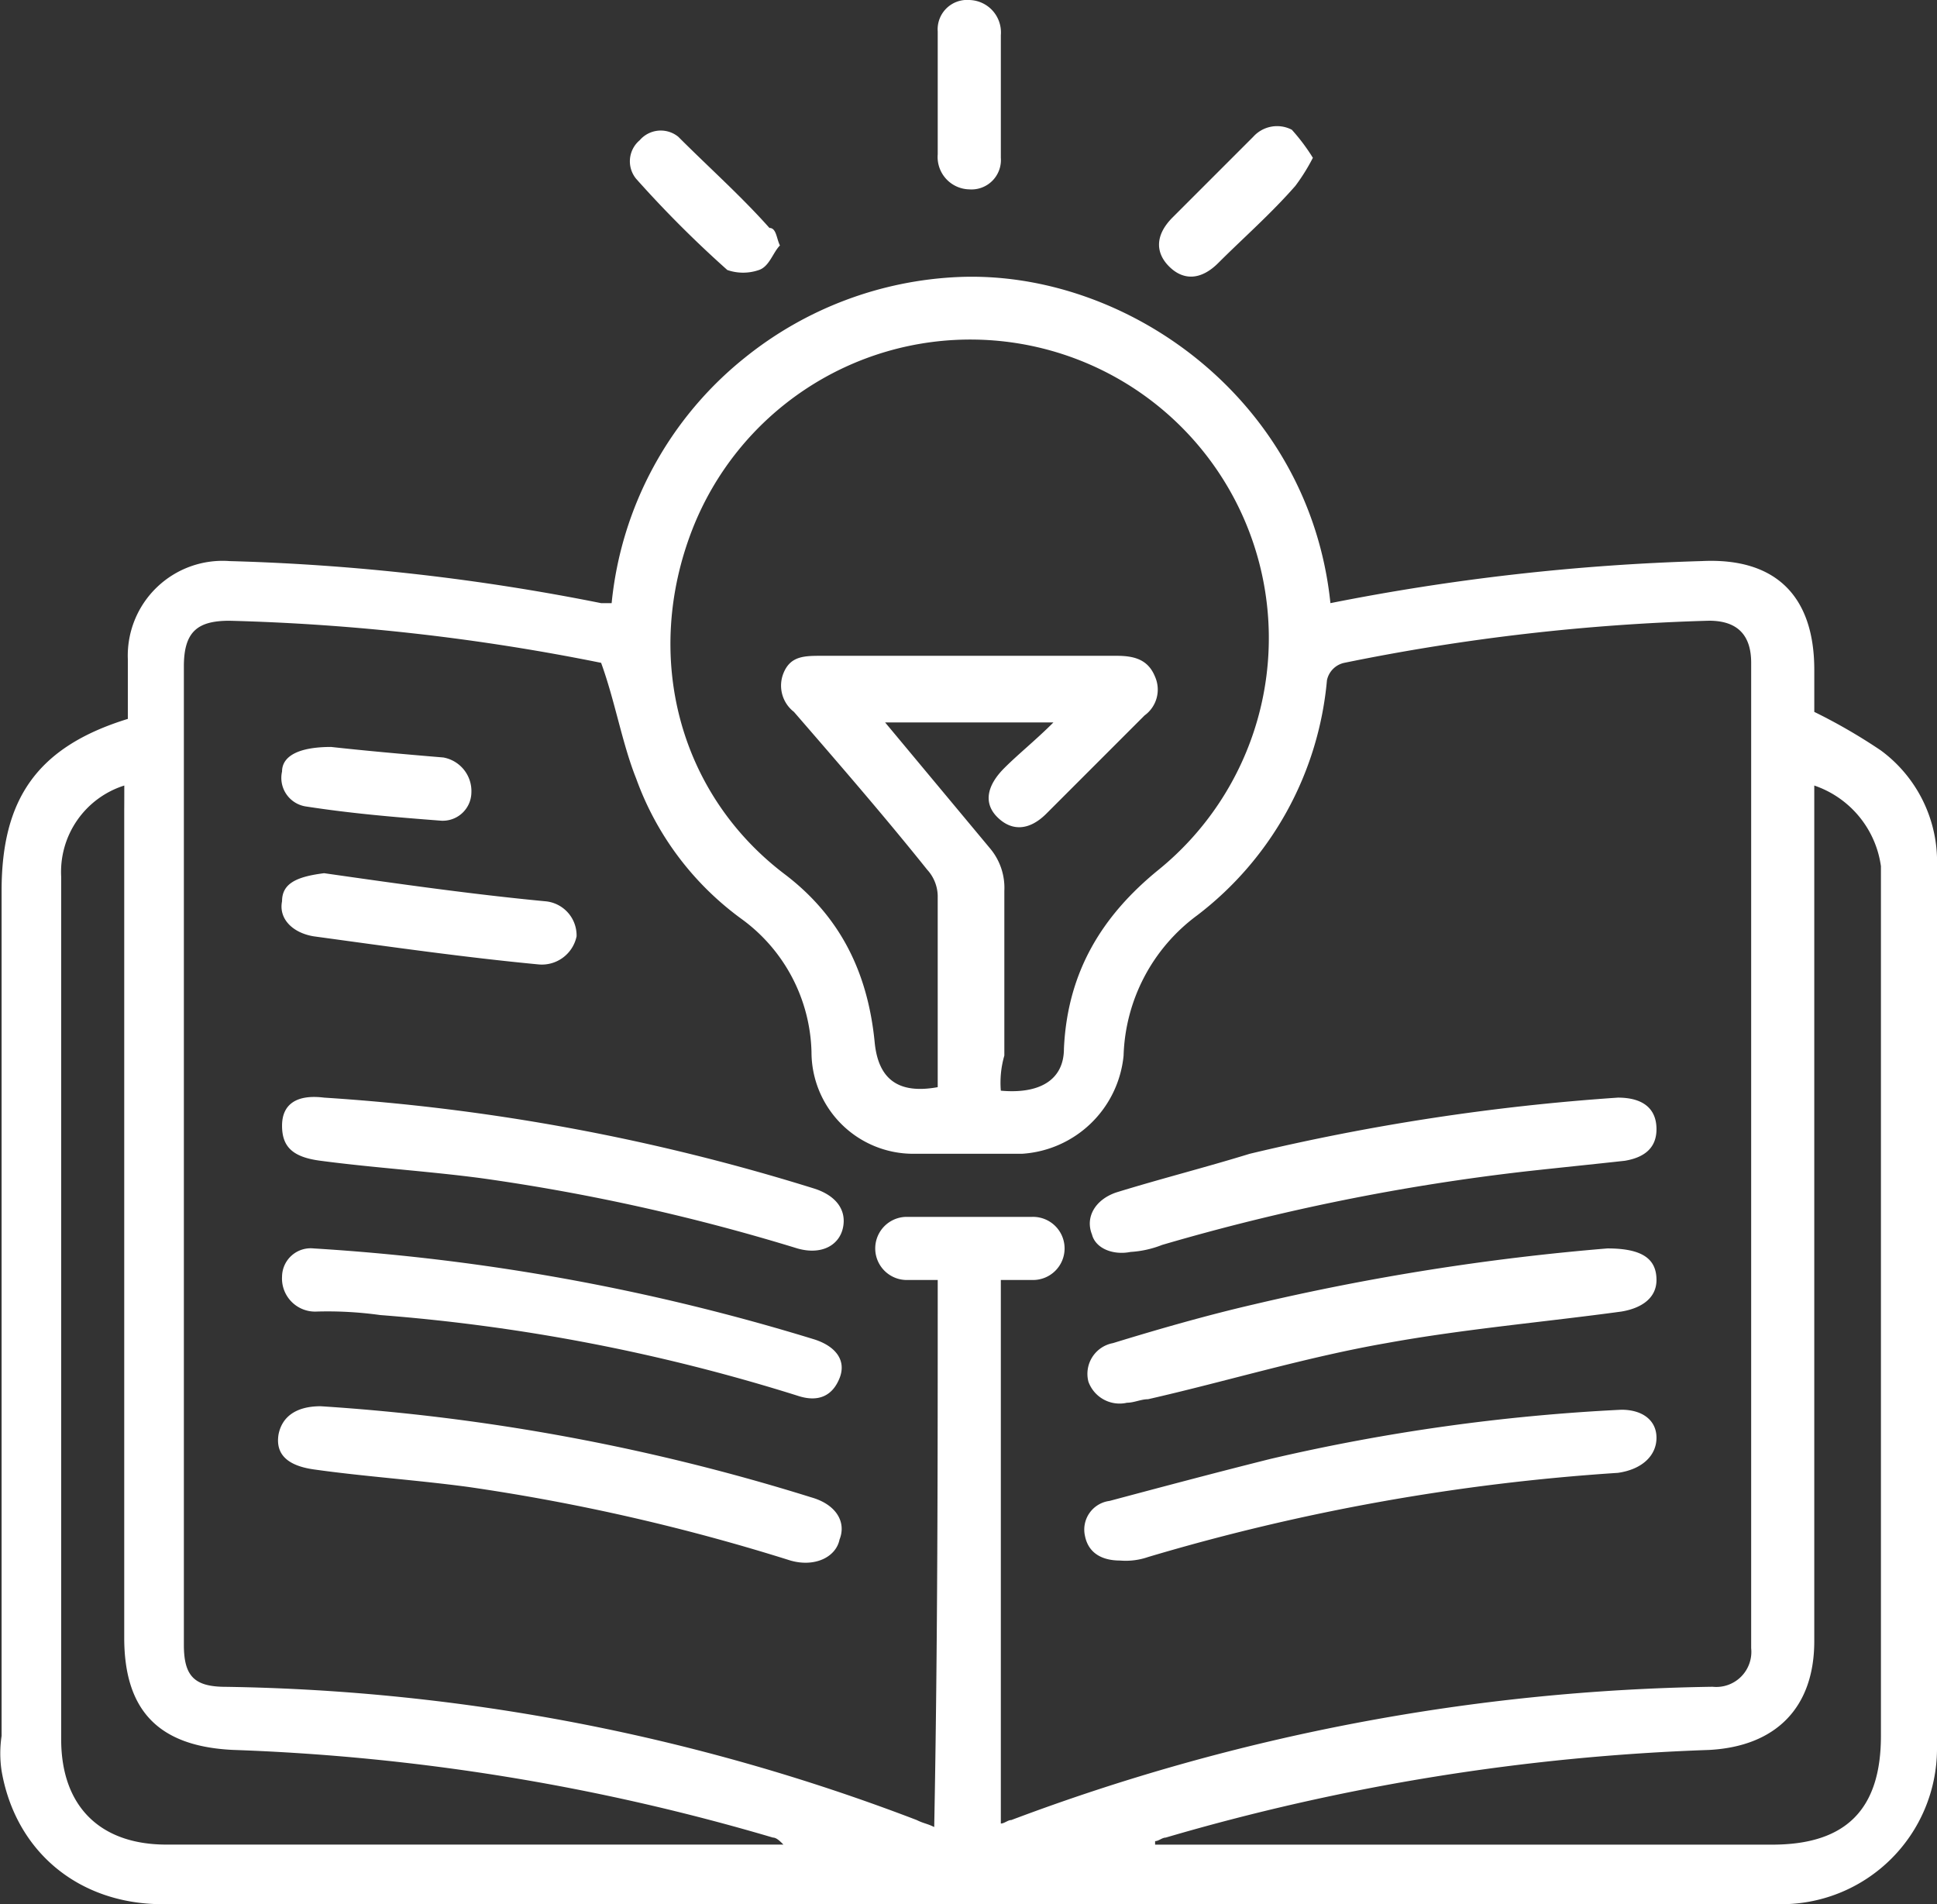 <svg xmlns="http://www.w3.org/2000/svg" width="154.975" height="152.325" viewBox="0 0 154.975 152.325"><rect x="0" y="0" width="154.975" height="152.325" fill="#333333" stroke="none"/><g transform="translate(-7.356 -4.9)"><path d="M113.8,38.9a178.8,178.8,0,0,1,29.736-3.366c5.891-.281,8.977,2.805,8.977,8.7V47.6a44.876,44.876,0,0,1,5.33,3.086,11.047,11.047,0,0,1,4.488,9.257v70.692a12.453,12.453,0,0,1-12.343,12.343H20.384c-6.733,0-11.782-4.208-12.9-10.66a9.4,9.4,0,0,1,0-2.805V61.906c0-7.294,2.805-11.5,10.1-13.746V43.391a7.585,7.585,0,0,1,8.135-7.855A175.5,175.5,0,0,1,55.45,38.9h.842a28.76,28.76,0,0,1,10.66-19.637,29.266,29.266,0,0,1,17.112-6.452C97.529,12.253,112.116,22.632,113.8,38.9ZM82.381,93.044H79.856a2.525,2.525,0,0,1,0-5.049h10.1a2.525,2.525,0,1,1,0,5.049H87.43v43.481c.281,0,.561-.281.842-.281a165.942,165.942,0,0,1,56.105-10.66,2.807,2.807,0,0,0,3.086-3.086V43.672q0-3.366-3.366-3.366a169.017,169.017,0,0,0-29.175,3.366,1.8,1.8,0,0,0-1.4,1.4,26.646,26.646,0,0,1-10.379,18.8,14.48,14.48,0,0,0-5.891,11.221,8.717,8.717,0,0,1-8.135,7.855h-8.7a8.141,8.141,0,0,1-8.135-8.135,13.56,13.56,0,0,0-5.611-10.66,23.9,23.9,0,0,1-8.416-11.221c-1.122-2.805-1.683-6.172-2.805-9.257a172.307,172.307,0,0,0-29.736-3.366c-2.525,0-3.647.842-3.647,3.647v78.267c0,2.525.842,3.366,3.366,3.366A161.2,161.2,0,0,1,80.7,136.245c.561.281.842.281,1.4.561C82.381,122.219,82.381,107.632,82.381,93.044ZM87.43,77.9c3.086.281,5.049-.842,5.049-3.366.281-6.172,3.086-10.66,7.574-14.307a23.881,23.881,0,1,0-37.31-27.211c-3.927,10.1-1.122,21.039,7.294,27.491,4.488,3.366,6.733,7.855,7.294,13.465.281,3.086,1.964,4.208,5.049,3.647V62.467a3.185,3.185,0,0,0-.842-2.244c-3.366-4.208-7.013-8.416-10.66-12.624a2.656,2.656,0,0,1-.842-3.086c.561-1.4,1.683-1.4,3.086-1.4H96.687c1.4,0,2.525.281,3.086,1.683a2.551,2.551,0,0,1-.842,3.086l-7.855,7.855c-1.4,1.4-2.805,1.4-3.927.281s-.842-2.525.561-3.927c1.122-1.122,2.525-2.244,3.927-3.647H78.173l8.416,10.1a4.9,4.9,0,0,1,1.122,3.366V75.091A7.817,7.817,0,0,0,87.43,77.9ZM152.512,53.49v68.448c0,5.33-3.086,8.416-8.416,8.7a175.943,175.943,0,0,0-43.481,7.013c-.281,0-.561.281-.842.281v.281h49.372c5.891,0,8.7-2.805,8.7-8.7V59.942A7.977,7.977,0,0,0,152.512,53.49ZM17.3,53.49a7.243,7.243,0,0,0-5.049,7.294v69.009c0,5.33,3.086,8.416,8.416,8.416H70.037c-.281-.281-.561-.561-.842-.561a173.745,173.745,0,0,0-43.2-7.013c-5.891-.281-8.7-3.086-8.7-8.977v-66.2C17.3,54.893,17.3,54.332,17.3,53.49Z" transform="translate(0 14.248)" fill="#fff"/><path d="M34.1,12.194V7.425A2.354,2.354,0,0,1,36.625,4.9a2.59,2.59,0,0,1,2.525,2.805v9.818a2.354,2.354,0,0,1-2.525,2.525A2.59,2.59,0,0,1,34.1,17.243Z" transform="translate(48.281 0)" fill="#fff"/><path d="M52.722,11.032a15.658,15.658,0,0,1-1.4,2.244c-1.964,2.244-4.208,4.208-6.172,6.172-1.4,1.4-2.805,1.4-3.927.281S40.1,17.2,41.5,15.8l6.452-6.452a2.561,2.561,0,0,1,3.086-.561A15.558,15.558,0,0,1,52.722,11.032Z" transform="translate(59.674 6.492)" fill="#fff"/><path d="M37.329,17.823c-.561.561-.842,1.683-1.683,1.964a3.867,3.867,0,0,1-2.525,0,89.47,89.47,0,0,1-7.294-7.294,2.2,2.2,0,0,1,.281-3.086,2.222,2.222,0,0,1,3.086-.281c2.525,2.525,5.049,4.769,7.294,7.294C37.048,16.421,37.048,17.262,37.329,17.823Z" transform="translate(32.428 6.713)" fill="#fff"/><path d="M81.255,45.1c1.683,0,2.805.842,2.805,2.244s-1.122,2.525-3.086,2.805a170.5,170.5,0,0,0-37.59,6.733,5.469,5.469,0,0,1-2.244.281c-1.4,0-2.525-.561-2.805-1.964A2.312,2.312,0,0,1,40.3,52.394c4.208-1.122,8.416-2.244,12.9-3.366A157.115,157.115,0,0,1,81.255,45.1Z" transform="translate(55.828 72.571)" fill="#fff"/><path d="M18.694,45a167.452,167.452,0,0,1,39.274,7.294c1.964.561,2.805,1.964,2.244,3.366-.281,1.4-1.964,2.244-3.927,1.683a163.631,163.631,0,0,0-25.808-5.891c-4.208-.561-8.416-.842-12.343-1.4-1.964-.281-3.086-1.122-2.805-2.805C15.608,45.842,16.73,45,18.694,45Z" transform="translate(14.314 72.391)" fill="#fff"/><path d="M83.889,43.025c0,1.4-1.122,2.244-2.805,2.525-6.172.842-12.624,1.4-18.8,2.525-6.452,1.122-12.9,3.086-19.076,4.488-.561,0-1.122.281-1.683.281a2.652,2.652,0,0,1-3.086-1.683,2.5,2.5,0,0,1,1.964-3.086c3.647-1.122,7.574-2.244,11.221-3.086A192.189,192.189,0,0,1,79.962,40.5C82.767,40.5,83.889,41.342,83.889,43.025Z" transform="translate(55.999 64.267)" fill="#fff"/><path d="M18.766,36.234A167.451,167.451,0,0,1,58.04,43.528c1.683.561,2.525,1.683,2.244,3.086S58.6,48.858,56.637,48.3A163.087,163.087,0,0,0,31.39,42.686c-4.208-.561-8.7-.842-12.9-1.4C16.242,41,15.4,40.162,15.4,38.478s1.122-2.525,3.366-2.244Z" transform="translate(14.522 56.47)" fill="#fff"/><path d="M83.776,38.725q0,2.1-2.525,2.525c-2.525.281-5.33.561-7.855.842a173.471,173.471,0,0,0-29.175,5.891,8.191,8.191,0,0,1-2.525.561c-1.4.281-2.805-.281-3.086-1.4-.561-1.4.281-2.805,1.964-3.366,3.647-1.122,7.013-1.964,10.66-3.086A178.144,178.144,0,0,1,80.69,36.2C82.654,36.2,83.776,37.042,83.776,38.725Z" transform="translate(56.112 56.504)" fill="#fff"/><path d="M17.925,40.5A171.793,171.793,0,0,1,58.04,47.794c1.683.561,2.525,1.683,1.964,3.086s-1.683,1.964-3.366,1.4A149.533,149.533,0,0,0,23.255,45.83a30.49,30.49,0,0,0-5.049-.281A2.65,2.65,0,0,1,15.4,42.744,2.291,2.291,0,0,1,17.925,40.5Z" transform="translate(14.522 64.267)" fill="#fff"/><path d="M18.794,29.8c5.891.842,11.782,1.683,17.673,2.244a2.741,2.741,0,0,1,2.525,2.805,2.837,2.837,0,0,1-3.086,2.244c-5.891-.561-11.782-1.4-17.954-2.244-1.683-.281-2.805-1.4-2.525-2.805C15.428,30.642,16.55,30.081,18.794,29.8Z" transform="translate(14.495 44.951)" fill="#fff"/><path d="M19.362,26.2c2.525.281,5.611.561,8.977.842a2.732,2.732,0,0,1,2.244,2.805,2.291,2.291,0,0,1-2.525,2.244c-3.647-.281-7.013-.561-10.66-1.122a2.312,2.312,0,0,1-1.964-2.805C15.435,27.042,16.557,26.2,19.362,26.2Z" transform="translate(14.488 38.452)" fill="#fff"/></g></svg>